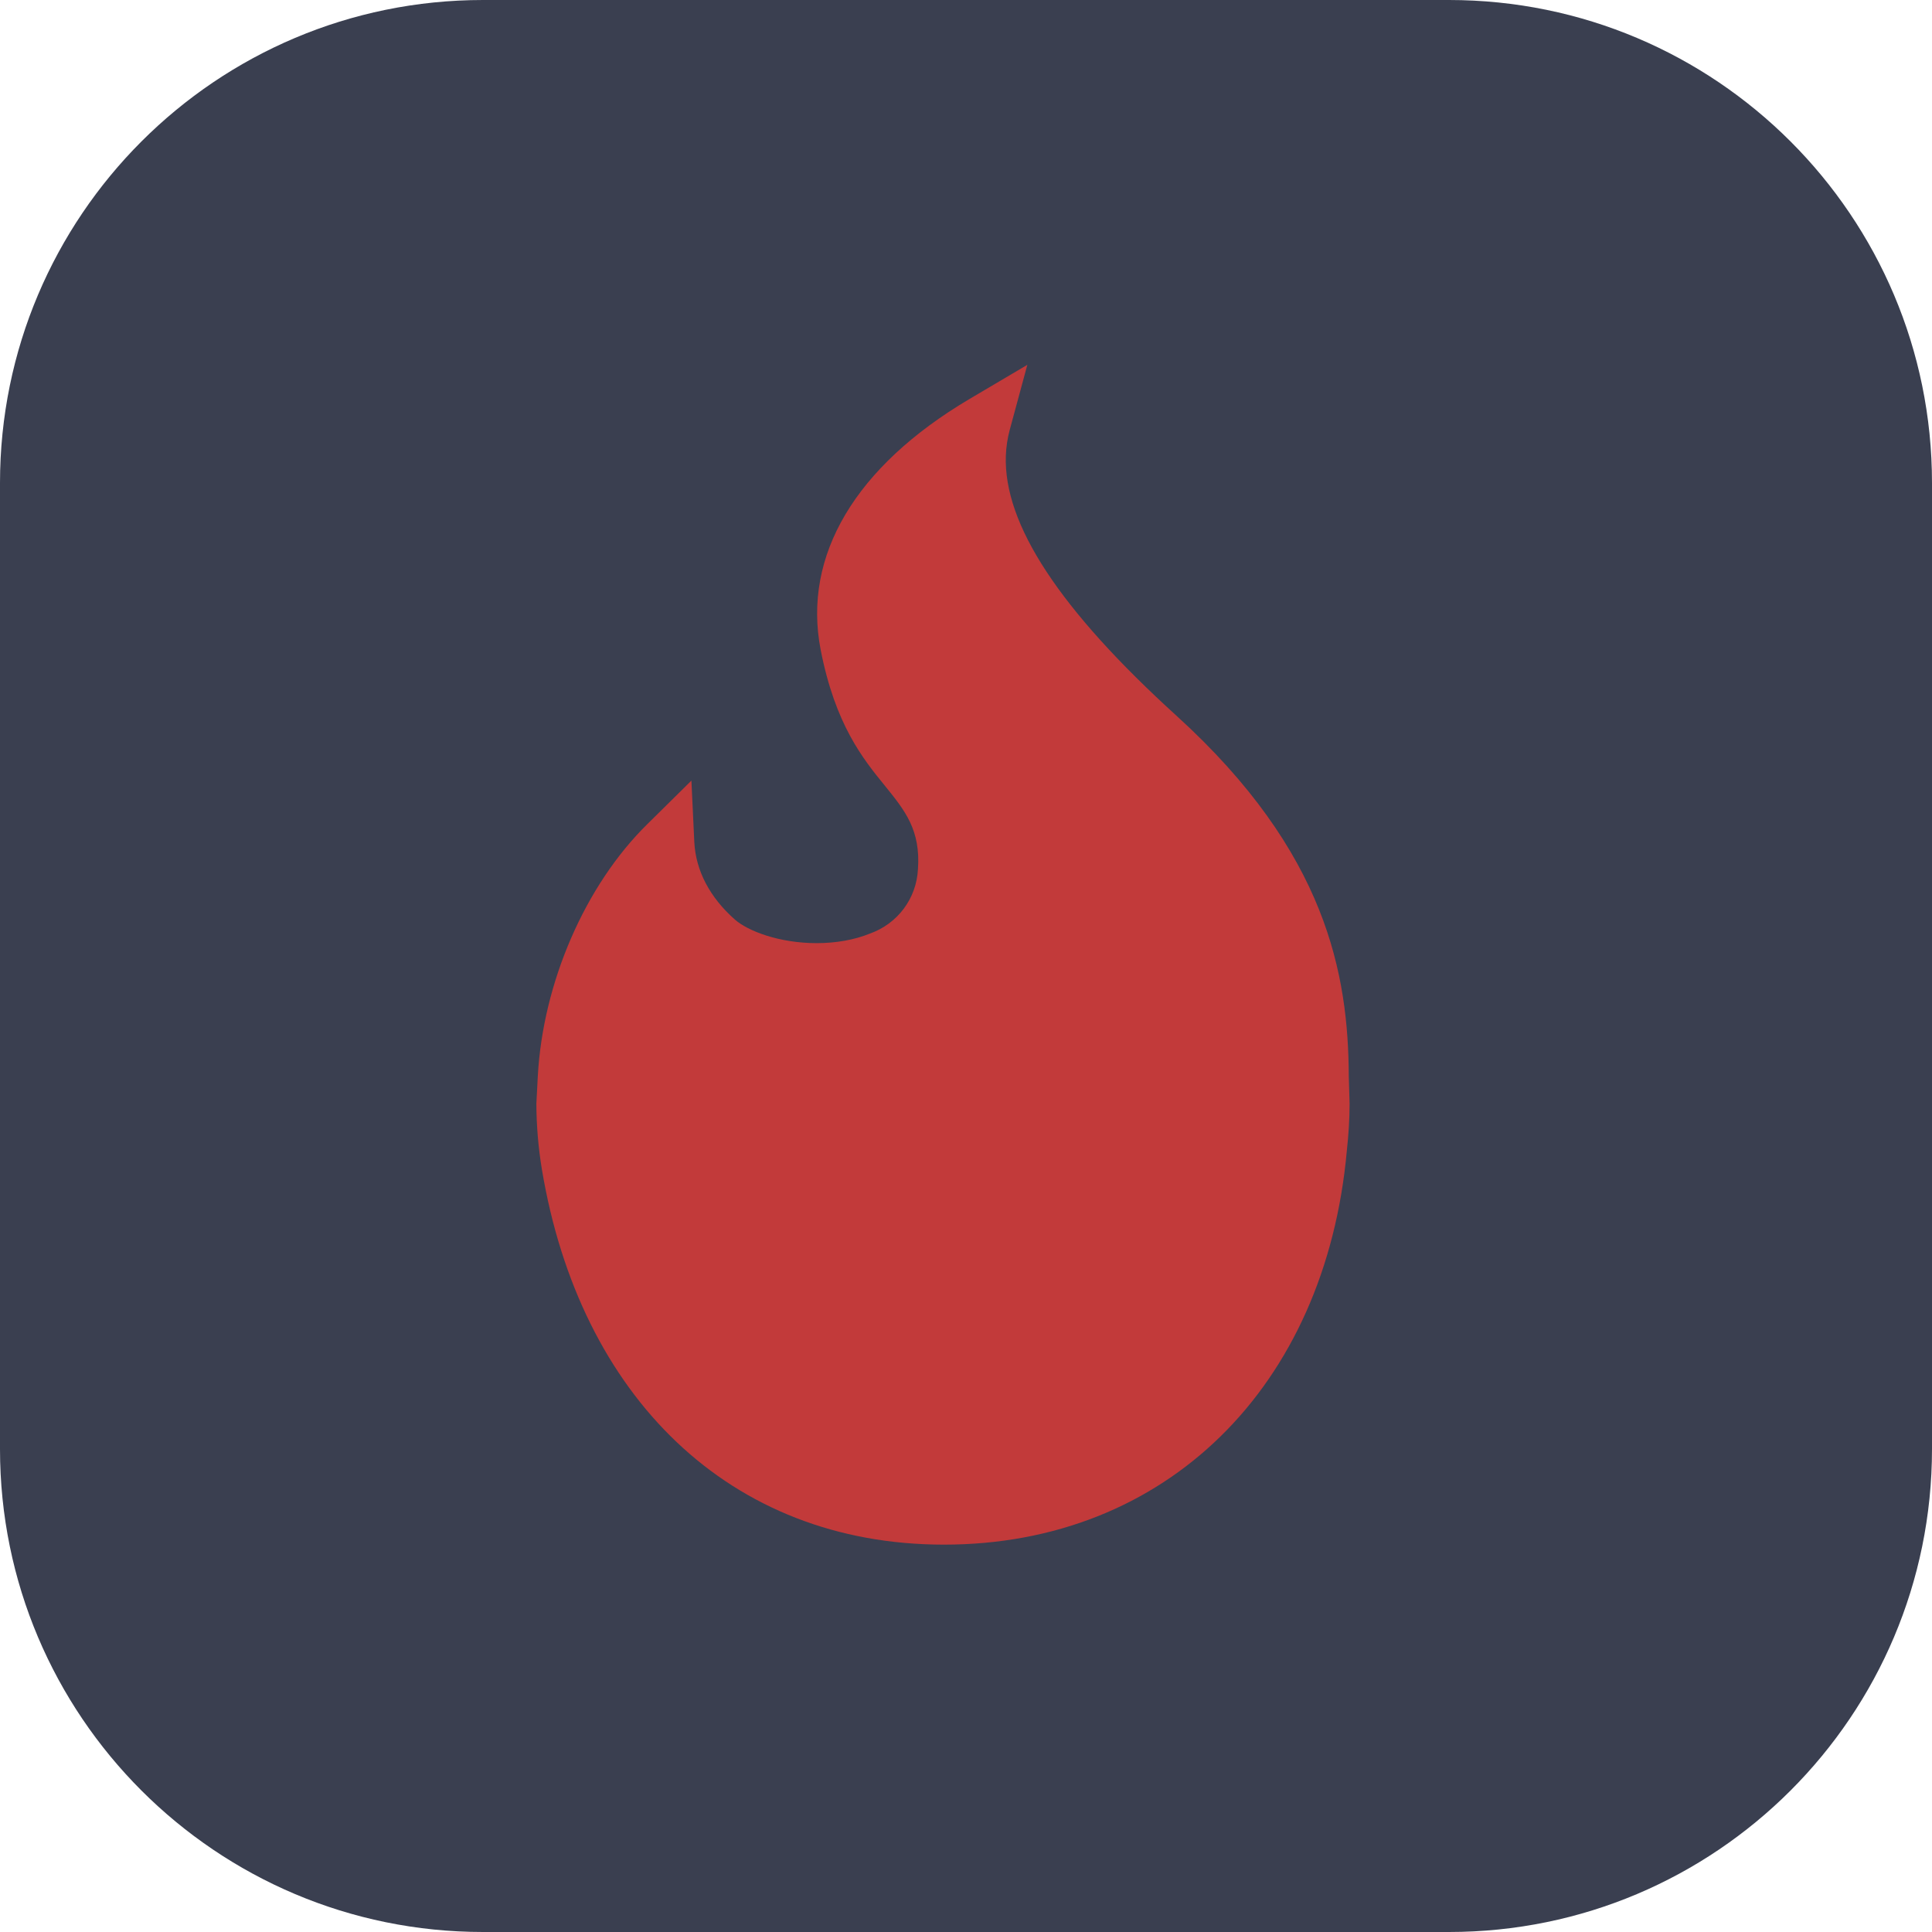 <svg width="24" height="24" viewBox="0 0 24 24" fill="none" xmlns="http://www.w3.org/2000/svg">
<path d="M18 0H6C2.686 0 0 2.686 0 6V18C0 21.314 2.686 24 6 24H18C21.314 24 24 21.314 24 18V6C24 2.686 21.314 0 18 0Z" fill="#3A3F50"/>
<path d="M16.765 13.709C16.765 13.906 16.752 14.1 16.731 14.293C16.467 17.232 14.481 19.188 11.727 19.188C9.056 19.188 7.202 17.34 6.732 14.529C6.687 14.258 6.664 13.983 6.663 13.709L6.681 13.365C6.745 12.209 7.266 10.999 8.044 10.235L8.589 9.697L8.625 10.461C8.643 10.815 8.817 11.148 9.13 11.424C9.291 11.565 9.678 11.716 10.145 11.716C10.386 11.716 10.616 11.675 10.807 11.597C10.975 11.537 11.121 11.43 11.227 11.288C11.333 11.146 11.394 10.976 11.403 10.799C11.438 10.311 11.242 10.069 10.995 9.764C10.719 9.425 10.376 9.003 10.194 8.069C9.969 6.902 10.624 5.798 12.039 4.959L12.762 4.532L12.543 5.341C12.515 5.446 12.499 5.553 12.495 5.661C12.465 6.511 13.161 7.571 14.62 8.896C16.483 10.591 16.749 12.107 16.755 13.367L16.765 13.709V13.709Z" fill="#C23A3A"/>
</svg>
